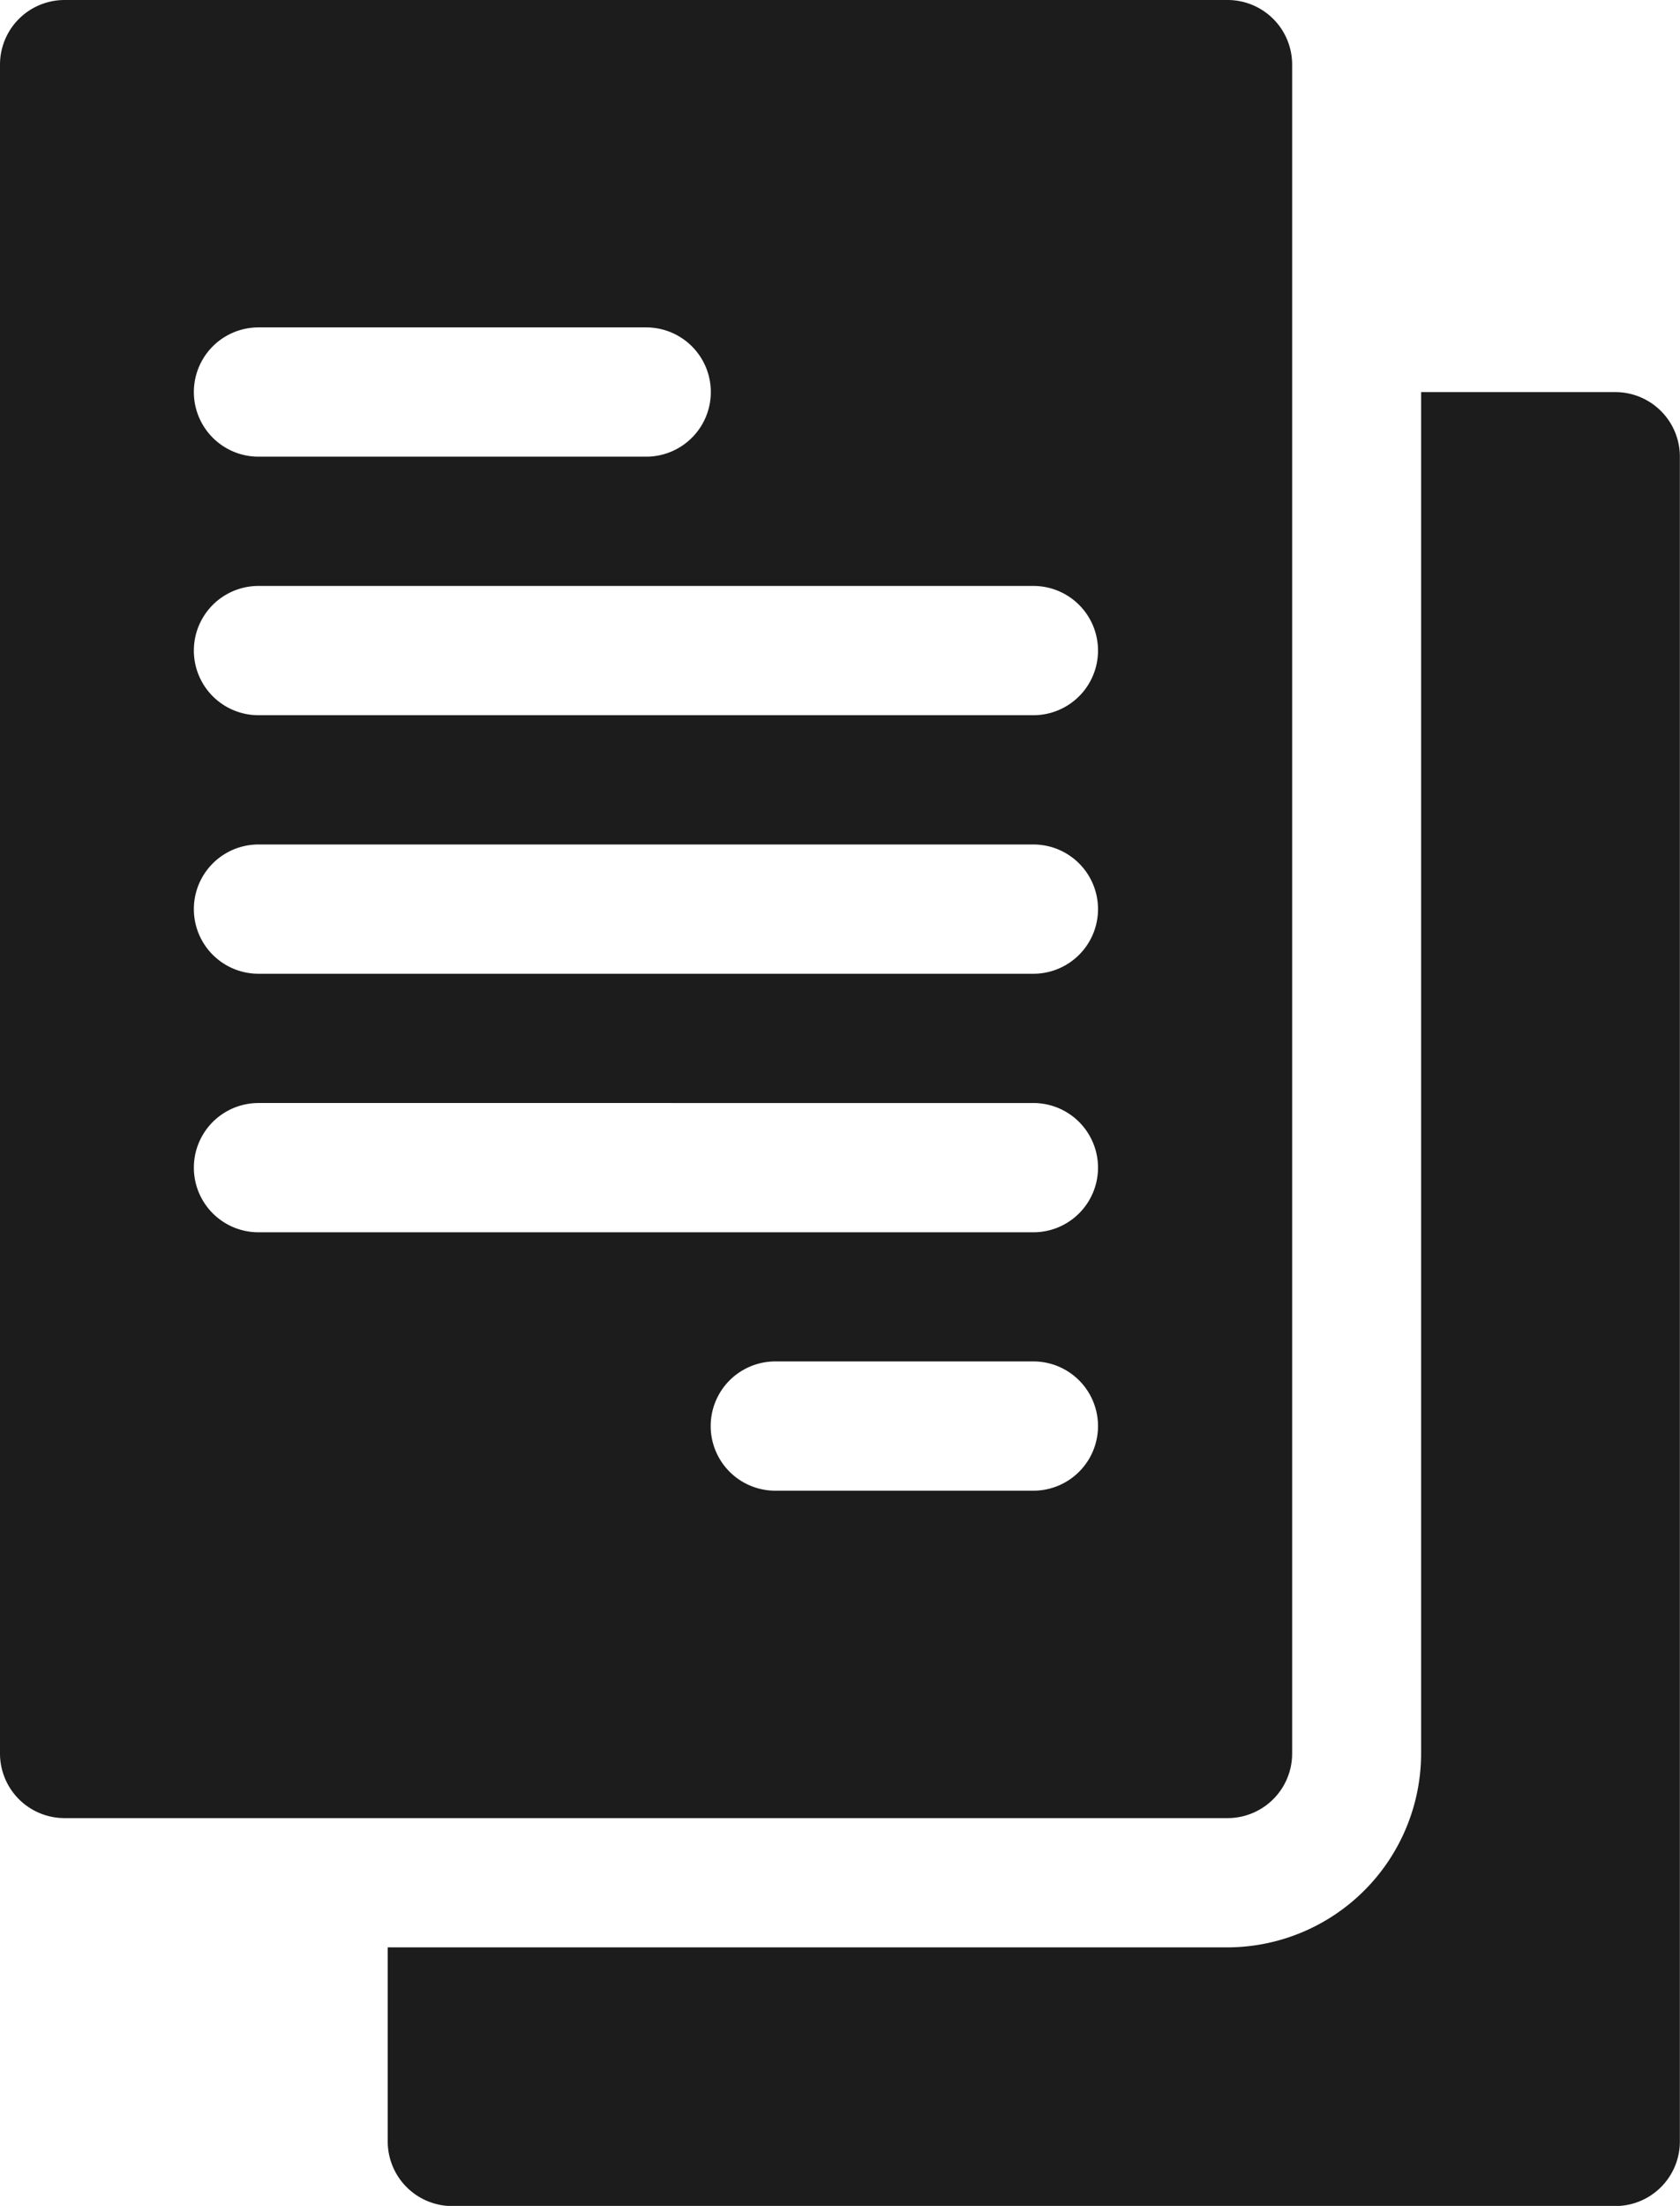 <svg xmlns="http://www.w3.org/2000/svg" width="12.518" height="16.433" viewBox="0 0 12.518 16.433">
  <g id="report_2_" data-name="report (2)" transform="translate(-61)">
    <path id="Path_853" data-name="Path 853" d="M61,.481V13.063a.481.481,0,0,0,.481.481h8.666a.481.481,0,0,0,.481-.481V.481A.481.481,0,0,0,70.147,0H61.481A.481.481,0,0,0,61,.481Zm7.7,10.624H66.777a.481.481,0,1,1,0-.963H68.7a.481.481,0,0,1,0,.963ZM62.926,2.439h2.889a.481.481,0,0,1,0,.963H62.926a.481.481,0,0,1,0-.963Zm0,1.926H68.7a.481.481,0,0,1,0,.963H62.926a.481.481,0,0,1,0-.963Zm0,1.926H68.7a.481.481,0,0,1,0,.963H62.926a.481.481,0,0,1,0-.963Zm0,1.926H68.7a.481.481,0,0,1,0,.963H62.926a.481.481,0,0,1,0-.963Z" transform="translate(0)" fill="#1c1c1c"/>
    <path id="Path_854" data-name="Path 854" d="M151.481,104.513h8.666a.481.481,0,0,0,.481-.481V91.481a.481.481,0,0,0-.481-.481H158.7v10.142a1.446,1.446,0,0,1-1.444,1.444H151v1.444A.481.481,0,0,0,151.481,104.513Z" transform="translate(-87.111 -88.079)" fill="#1c1c1c"/>
  </g>
</svg>
